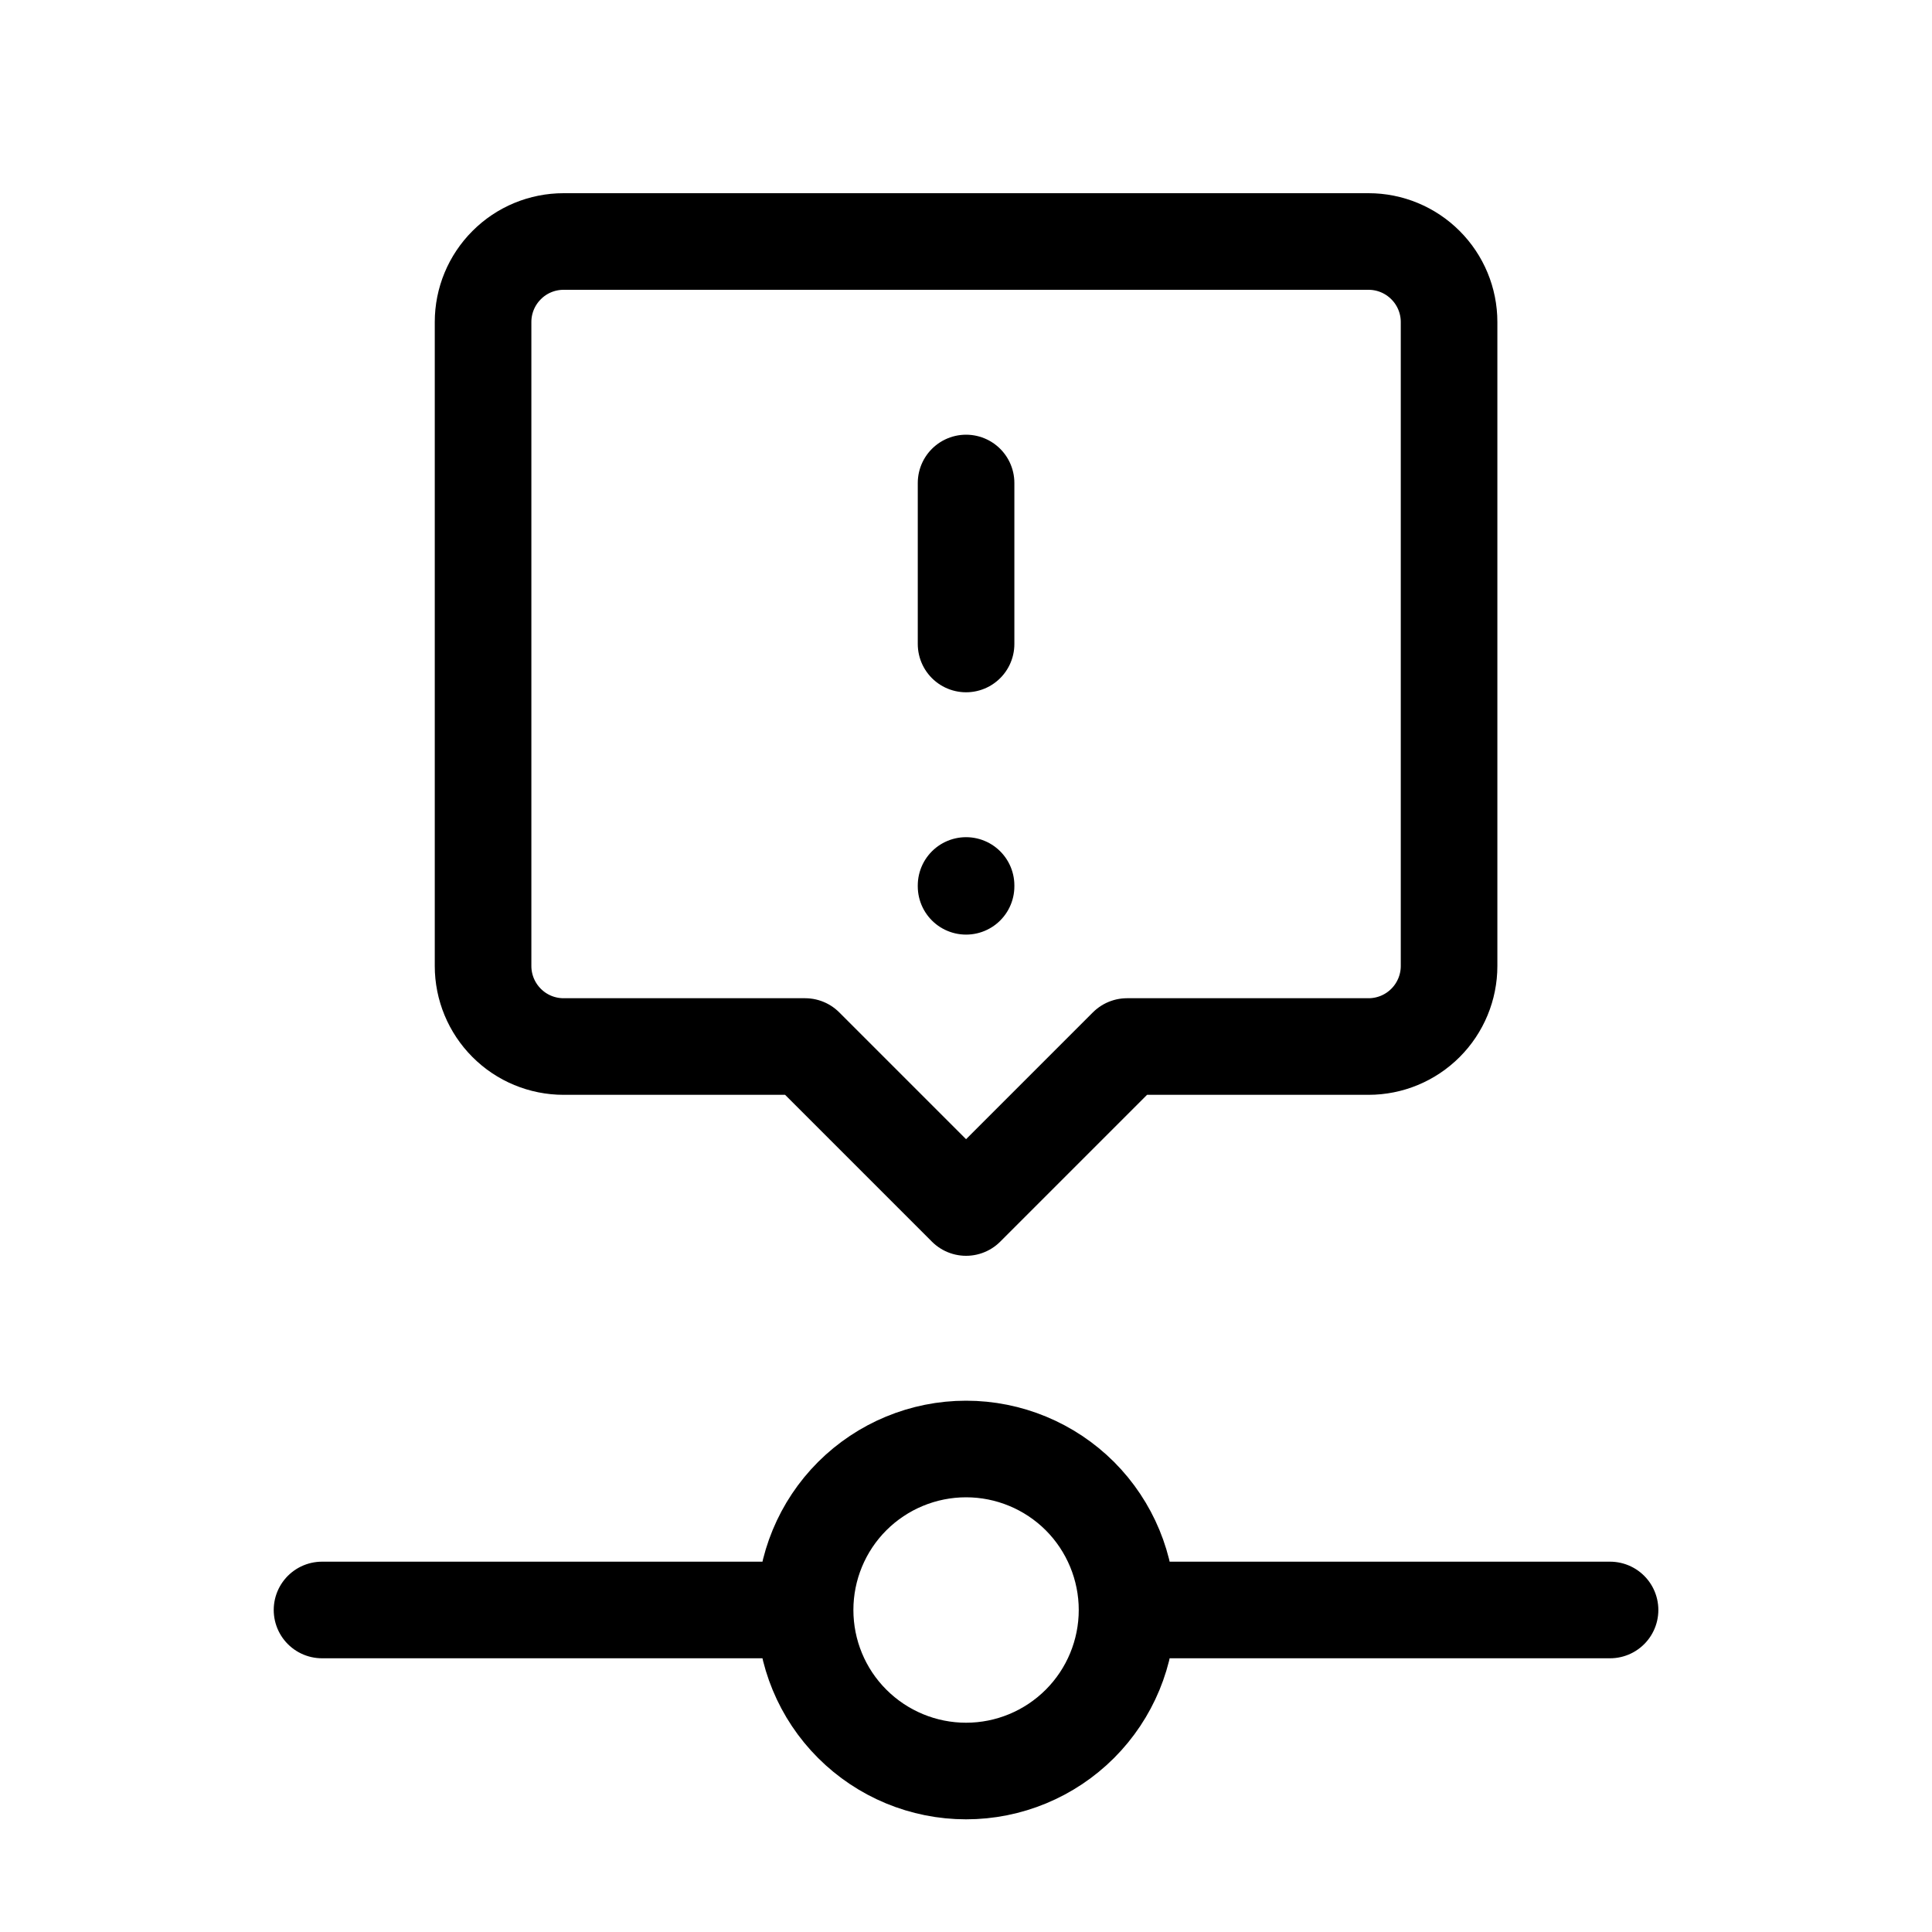 <svg width="28" height="28" viewBox="0 0 28 28" fill="none" xmlns="http://www.w3.org/2000/svg">
<path d="M11.668 23.333C11.668 23.952 11.913 24.546 12.351 24.983C12.789 25.421 13.382 25.667 14.001 25.667C14.62 25.667 15.213 25.421 15.651 24.983C16.088 24.546 16.334 23.952 16.334 23.333M11.668 23.333C11.668 22.715 11.913 22.121 12.351 21.683C12.789 21.246 13.382 21 14.001 21C14.62 21 15.213 21.246 15.651 21.683C16.088 22.121 16.334 22.715 16.334 23.333M11.668 23.333H4.667M16.334 23.333H23.334M14.001 7V9.333M14.001 12.833V12.845M14.001 17.5L11.668 15.167H8.168C7.858 15.167 7.561 15.044 7.343 14.825C7.124 14.606 7.001 14.309 7.001 14V4.667C7.001 4.357 7.124 4.061 7.343 3.842C7.561 3.623 7.858 3.5 8.168 3.5H19.834C20.144 3.5 20.44 3.623 20.659 3.842C20.878 4.061 21.001 4.357 21.001 4.667V14C21.001 14.309 20.878 14.606 20.659 14.825C20.44 15.044 20.144 15.167 19.834 15.167H16.334L14.001 17.5Z" stroke="black" stroke-width="1.4" stroke-linecap="round" stroke-linejoin="round"/>
</svg>
